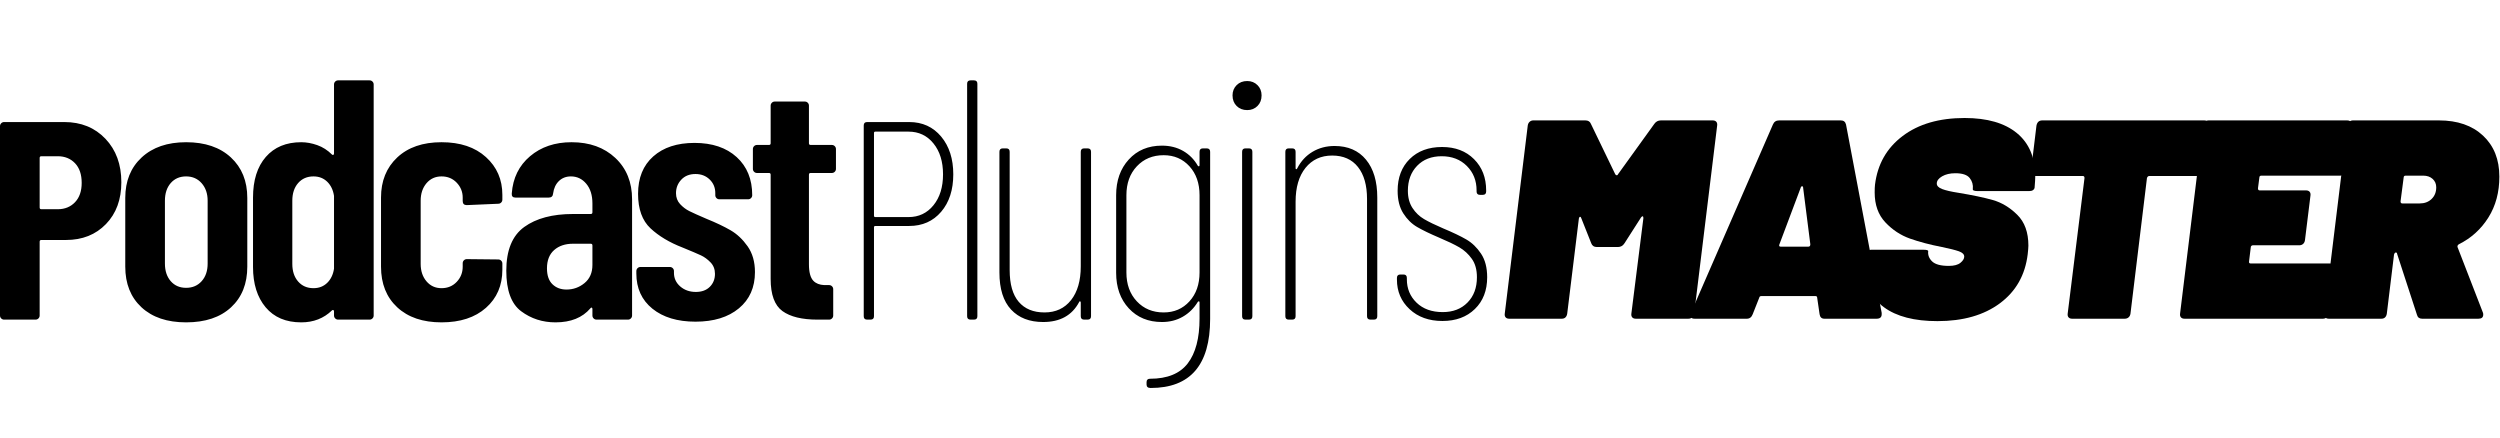 <?xml version="1.0" encoding="UTF-8"?>
<svg width="160px" height="28px" viewBox="0 0 160 28" version="1.1" xmlns="http://www.w3.org/2000/svg" xmlns:xlink="http://www.w3.org/1999/xlink">
    <title>logo_power_plugins_master_black</title>
    <g id="logo_power_plugins_master_black" stroke="none" stroke-width="1" fill="none" fill-rule="evenodd">
        <g id="MASTER" transform="translate(96.3, 7.552)" fill="#000000" fill-rule="nonzero">
            <path d="M9.579,0.373 C9.682,0.227 9.821,0.154 9.996,0.154 L13.312,0.154 C13.415,0.154 13.492,0.183 13.543,0.242 C13.594,0.3 13.612,0.381 13.598,0.483 L12.127,12.517 C12.112,12.619 12.072,12.7 12.006,12.758 C11.94,12.817 11.856,12.846 11.753,12.846 L8.393,12.846 C8.291,12.846 8.214,12.817 8.163,12.758 C8.112,12.7 8.093,12.619 8.108,12.517 L8.877,6.412 C8.877,6.339 8.862,6.299 8.833,6.291 C8.803,6.284 8.767,6.31 8.723,6.368 L7.669,8.015 C7.566,8.176 7.427,8.257 7.252,8.257 L5.89,8.257 C5.714,8.257 5.597,8.176 5.539,8.015 L4.902,6.412 C4.887,6.354 4.862,6.324 4.825,6.324 C4.788,6.324 4.763,6.361 4.748,6.434 L4.002,12.517 C3.987,12.619 3.95,12.7 3.892,12.758 C3.833,12.817 3.753,12.846 3.65,12.846 L0.29,12.846 C0.188,12.846 0.111,12.817 0.06,12.758 C0.009,12.7 -0.01,12.619 0.005,12.517 L1.476,0.483 C1.491,0.381 1.531,0.3 1.597,0.242 C1.663,0.183 1.74,0.154 1.828,0.154 L5.165,0.154 C5.341,0.154 5.458,0.227 5.517,0.373 L7.076,3.601 C7.105,3.645 7.138,3.667 7.175,3.667 C7.211,3.667 7.237,3.645 7.252,3.601 L9.579,0.373 Z" id="Path"></path>
            <path d="M20.461,12.846 C20.285,12.846 20.183,12.751 20.154,12.561 L20,11.507 C20,11.434 19.963,11.397 19.89,11.397 L16.421,11.397 C16.347,11.397 16.303,11.434 16.289,11.507 L15.872,12.561 C15.798,12.751 15.674,12.846 15.498,12.846 L12.16,12.846 C11.912,12.846 11.831,12.722 11.919,12.473 L17.167,0.417 C17.24,0.242 17.372,0.154 17.562,0.154 L21.515,0.154 C21.691,0.154 21.801,0.242 21.845,0.417 L24.128,12.473 L24.128,12.561 C24.128,12.751 24.019,12.846 23.799,12.846 L20.461,12.846 Z M17.584,8.081 C17.541,8.184 17.57,8.235 17.672,8.235 L19.429,8.235 C19.517,8.235 19.561,8.184 19.561,8.081 L19.1,4.458 C19.1,4.399 19.078,4.37 19.034,4.37 C18.99,4.37 18.961,4.399 18.946,4.458 L17.584,8.081 Z" id="Shape"></path>
            <path d="M27.698,13 C26.219,13 25.077,12.704 24.272,12.111 C23.467,11.518 23.064,10.658 23.064,9.53 C23.064,9.399 23.079,9.172 23.108,8.85 L23.108,8.762 C23.123,8.659 23.163,8.579 23.229,8.52 C23.295,8.462 23.372,8.432 23.46,8.432 L26.797,8.432 C27.002,8.432 27.105,8.462 27.105,8.52 C27.076,8.769 27.16,8.989 27.357,9.179 C27.555,9.369 27.91,9.465 28.422,9.465 C28.759,9.465 29.008,9.399 29.169,9.267 C29.33,9.135 29.411,9.003 29.411,8.872 C29.411,8.725 29.297,8.612 29.07,8.531 C28.843,8.451 28.481,8.359 27.983,8.257 C27.222,8.11 26.541,7.931 25.941,7.719 C25.341,7.506 24.814,7.159 24.36,6.676 C23.906,6.193 23.679,5.556 23.679,4.765 C23.679,4.546 23.686,4.377 23.701,4.26 C23.862,2.957 24.451,1.921 25.469,1.153 C26.486,0.384 27.808,0 29.433,0 C30.882,0 31.998,0.322 32.781,0.966 C33.565,1.61 33.956,2.54 33.956,3.755 C33.956,3.887 33.942,4.128 33.912,4.48 C33.898,4.538 33.861,4.586 33.802,4.622 C33.744,4.659 33.663,4.677 33.561,4.677 L30.267,4.677 C30.047,4.677 29.945,4.633 29.96,4.546 C29.989,4.282 29.923,4.048 29.762,3.843 C29.601,3.638 29.293,3.535 28.84,3.535 C28.503,3.535 28.221,3.601 27.994,3.733 C27.767,3.865 27.654,4.019 27.654,4.194 C27.654,4.341 27.767,4.458 27.994,4.546 C28.221,4.633 28.569,4.714 29.037,4.787 C29.93,4.934 30.662,5.087 31.233,5.248 C31.804,5.409 32.328,5.724 32.803,6.193 C33.279,6.661 33.517,7.32 33.517,8.169 C33.517,8.271 33.502,8.454 33.473,8.718 C33.312,10.05 32.719,11.097 31.694,11.858 C30.67,12.619 29.337,13 27.698,13 Z" id="Path"></path>
            <path d="M44.772,0.154 C44.875,0.154 44.952,0.183 45.003,0.242 C45.054,0.3 45.072,0.381 45.058,0.483 L44.706,3.382 C44.692,3.484 44.651,3.565 44.586,3.623 C44.52,3.682 44.436,3.711 44.333,3.711 L41.259,3.711 C41.186,3.711 41.134,3.755 41.105,3.843 L40.051,12.517 C40.036,12.619 39.996,12.7 39.93,12.758 C39.864,12.817 39.78,12.846 39.678,12.846 L36.318,12.846 C36.215,12.846 36.139,12.817 36.087,12.758 C36.036,12.7 36.018,12.619 36.032,12.517 L37.108,3.843 C37.108,3.755 37.072,3.711 36.999,3.711 L33.968,3.711 C33.866,3.711 33.789,3.682 33.738,3.623 C33.686,3.565 33.668,3.484 33.683,3.382 L34.034,0.483 C34.078,0.264 34.202,0.154 34.407,0.154 L44.772,0.154 Z" id="Path"></path>
            <path d="M53.853,3.36 C53.839,3.462 53.799,3.543 53.733,3.601 C53.667,3.66 53.583,3.689 53.48,3.689 L48.429,3.689 C48.342,3.689 48.298,3.733 48.298,3.821 L48.21,4.502 C48.21,4.59 48.246,4.633 48.32,4.633 L51.284,4.633 C51.387,4.633 51.464,4.663 51.515,4.721 C51.566,4.78 51.584,4.86 51.57,4.963 L51.218,7.818 C51.204,7.92 51.163,8.001 51.098,8.059 C51.032,8.118 50.947,8.147 50.845,8.147 L47.88,8.147 C47.851,8.147 47.822,8.158 47.793,8.18 C47.763,8.202 47.749,8.235 47.749,8.279 L47.639,9.179 C47.624,9.267 47.661,9.311 47.749,9.311 L52.799,9.311 C52.902,9.311 52.979,9.34 53.03,9.399 C53.081,9.457 53.1,9.538 53.085,9.64 L52.712,12.517 C52.697,12.619 52.66,12.7 52.602,12.758 C52.543,12.817 52.463,12.846 52.36,12.846 L43.511,12.846 C43.408,12.846 43.331,12.817 43.28,12.758 C43.229,12.7 43.21,12.619 43.225,12.517 L44.696,0.483 C44.711,0.381 44.751,0.3 44.817,0.242 C44.883,0.183 44.96,0.154 45.048,0.154 L53.919,0.154 C54.022,0.154 54.099,0.183 54.15,0.242 C54.201,0.3 54.219,0.381 54.205,0.483 L53.853,3.36 Z" id="Path"></path>
            <path d="M58.718,12.846 C58.543,12.846 58.433,12.766 58.389,12.605 L57.115,8.696 C57.115,8.637 57.086,8.608 57.028,8.608 C56.984,8.608 56.947,8.652 56.918,8.74 L56.457,12.517 C56.442,12.619 56.405,12.7 56.347,12.758 C56.288,12.817 56.208,12.846 56.105,12.846 L52.746,12.846 C52.643,12.846 52.566,12.817 52.515,12.758 C52.464,12.7 52.445,12.619 52.46,12.517 L53.931,0.483 C53.946,0.381 53.986,0.3 54.052,0.242 C54.118,0.183 54.195,0.154 54.283,0.154 L59.794,0.154 C60.98,0.154 61.921,0.479 62.616,1.131 C63.312,1.782 63.659,2.657 63.659,3.755 C63.659,4.751 63.425,5.622 62.957,6.368 C62.488,7.115 61.859,7.686 61.068,8.081 C60.995,8.125 60.966,8.184 60.98,8.257 L62.605,12.451 C62.62,12.48 62.627,12.524 62.627,12.583 C62.627,12.758 62.525,12.846 62.32,12.846 L58.718,12.846 Z M57.664,3.689 C57.577,3.689 57.533,3.733 57.533,3.821 L57.335,5.336 C57.335,5.424 57.372,5.468 57.445,5.468 L58.565,5.468 C58.872,5.468 59.125,5.373 59.322,5.182 C59.52,4.992 59.619,4.743 59.619,4.436 C59.619,4.216 59.542,4.037 59.388,3.898 C59.235,3.759 59.033,3.689 58.784,3.689 L57.664,3.689 Z" id="Shape"></path>
        </g>
        <path d="M4.113,7.811 C5.192,7.811 6.07,8.169 6.749,8.883 C7.427,9.598 7.766,10.524 7.766,11.662 C7.766,12.77 7.438,13.663 6.781,14.341 C6.125,15.019 5.272,15.359 4.222,15.359 L2.647,15.359 C2.574,15.359 2.538,15.395 2.538,15.468 L2.538,20.193 C2.538,20.266 2.512,20.328 2.461,20.379 C2.41,20.43 2.348,20.456 2.275,20.456 L0.263,20.456 C0.19,20.456 0.128,20.43 0.077,20.379 C0.026,20.328 0,20.266 0,20.193 L0,8.074 C0,8.001 0.026,7.939 0.077,7.888 C0.128,7.837 0.19,7.811 0.263,7.811 L4.113,7.811 Z M3.697,13.39 C4.149,13.39 4.517,13.24 4.802,12.941 C5.086,12.642 5.228,12.23 5.228,11.705 C5.228,11.166 5.086,10.746 4.802,10.447 C4.517,10.149 4.149,9.999 3.697,9.999 L2.647,9.999 C2.574,9.999 2.538,10.035 2.538,10.108 L2.538,13.28 C2.538,13.353 2.574,13.39 2.647,13.39 L3.697,13.39 Z M11.911,20.631 C10.701,20.631 9.749,20.31 9.056,19.668 C8.364,19.026 8.017,18.159 8.017,17.065 L8.017,12.668 C8.017,11.589 8.367,10.725 9.067,10.076 C9.767,9.427 10.715,9.102 11.911,9.102 C13.122,9.102 14.077,9.427 14.777,10.076 C15.477,10.725 15.827,11.589 15.827,12.668 L15.827,17.065 C15.827,18.159 15.481,19.026 14.788,19.668 C14.095,20.31 13.136,20.631 11.911,20.631 Z M11.911,18.421 C12.32,18.421 12.651,18.279 12.907,17.995 C13.162,17.71 13.289,17.335 13.289,16.868 L13.289,12.843 C13.289,12.391 13.162,12.019 12.907,11.727 C12.651,11.436 12.32,11.29 11.911,11.29 C11.503,11.29 11.175,11.432 10.927,11.716 C10.679,12.001 10.555,12.376 10.555,12.843 L10.555,16.868 C10.555,17.335 10.679,17.71 10.927,17.995 C11.175,18.279 11.503,18.421 11.911,18.421 Z M21.377,5.405 C21.377,5.332 21.403,5.27 21.454,5.219 C21.505,5.168 21.567,5.143 21.64,5.143 L23.652,5.143 C23.725,5.143 23.787,5.168 23.838,5.219 C23.889,5.27 23.915,5.332 23.915,5.405 L23.915,20.193 C23.915,20.266 23.889,20.328 23.838,20.379 C23.787,20.43 23.725,20.456 23.652,20.456 L21.64,20.456 C21.567,20.456 21.505,20.43 21.454,20.379 C21.403,20.328 21.377,20.266 21.377,20.193 L21.377,19.931 C21.377,19.887 21.363,19.858 21.334,19.843 C21.304,19.828 21.275,19.836 21.246,19.865 C20.721,20.375 20.065,20.631 19.277,20.631 C18.3,20.631 17.542,20.31 17.002,19.668 C16.463,19.026 16.193,18.166 16.193,17.087 L16.193,12.646 C16.193,11.538 16.466,10.67 17.013,10.043 C17.56,9.416 18.315,9.102 19.277,9.102 C19.613,9.102 19.955,9.164 20.305,9.288 C20.655,9.412 20.969,9.613 21.246,9.89 C21.275,9.919 21.304,9.926 21.334,9.912 C21.363,9.897 21.377,9.868 21.377,9.824 L21.377,5.405 Z M20.065,18.443 C20.415,18.443 20.706,18.33 20.94,18.104 C21.173,17.878 21.319,17.575 21.377,17.196 L21.377,12.537 C21.319,12.157 21.173,11.855 20.94,11.629 C20.706,11.403 20.415,11.29 20.065,11.29 C19.656,11.29 19.328,11.432 19.08,11.716 C18.832,12.001 18.708,12.376 18.708,12.843 L18.708,16.89 C18.708,17.357 18.832,17.732 19.08,18.016 C19.328,18.301 19.656,18.443 20.065,18.443 Z M28.257,20.631 C27.061,20.631 26.117,20.31 25.424,19.668 C24.732,19.026 24.385,18.159 24.385,17.065 L24.385,12.646 C24.385,11.581 24.732,10.725 25.424,10.076 C26.117,9.427 27.061,9.102 28.257,9.102 C29.453,9.102 30.401,9.419 31.101,10.054 C31.801,10.688 32.151,11.494 32.151,12.471 L32.151,12.777 C32.151,12.85 32.125,12.912 32.074,12.963 C32.023,13.014 31.961,13.04 31.888,13.04 L29.876,13.127 C29.701,13.127 29.613,13.04 29.613,12.865 L29.613,12.646 C29.613,12.281 29.486,11.964 29.231,11.694 C28.975,11.425 28.651,11.29 28.257,11.29 C27.863,11.29 27.543,11.436 27.295,11.727 C27.047,12.019 26.923,12.391 26.923,12.843 L26.923,16.89 C26.923,17.342 27.047,17.714 27.295,18.005 C27.543,18.297 27.863,18.443 28.257,18.443 C28.651,18.443 28.975,18.308 29.231,18.038 C29.486,17.769 29.613,17.444 29.613,17.065 L29.613,16.846 C29.613,16.773 29.639,16.711 29.69,16.66 C29.741,16.609 29.803,16.584 29.876,16.584 L31.888,16.605 C31.961,16.605 32.023,16.631 32.074,16.682 C32.125,16.733 32.151,16.795 32.151,16.868 L32.151,17.262 C32.151,18.268 31.801,19.081 31.101,19.701 C30.401,20.321 29.453,20.631 28.257,20.631 Z M36.581,9.102 C37.733,9.102 38.666,9.438 39.381,10.108 C40.095,10.779 40.453,11.662 40.453,12.755 L40.453,20.193 C40.453,20.266 40.427,20.328 40.376,20.379 C40.325,20.43 40.263,20.456 40.19,20.456 L38.178,20.456 C38.105,20.456 38.043,20.43 37.992,20.379 C37.941,20.328 37.915,20.266 37.915,20.193 L37.915,19.777 C37.915,19.734 37.901,19.704 37.871,19.69 C37.842,19.675 37.813,19.69 37.784,19.734 C37.273,20.332 36.53,20.631 35.553,20.631 C34.721,20.631 33.989,20.394 33.354,19.92 C32.72,19.446 32.403,18.582 32.403,17.327 C32.403,16.015 32.785,15.081 33.551,14.527 C34.317,13.973 35.356,13.696 36.668,13.696 L37.806,13.696 C37.879,13.696 37.915,13.66 37.915,13.587 L37.915,13.018 C37.915,12.493 37.784,12.074 37.521,11.76 C37.259,11.446 36.931,11.29 36.537,11.29 C36.231,11.29 35.976,11.388 35.771,11.585 C35.567,11.782 35.443,12.048 35.399,12.383 C35.385,12.558 35.29,12.646 35.115,12.646 L32.993,12.646 C32.818,12.646 32.738,12.558 32.753,12.383 C32.825,11.392 33.216,10.597 33.923,9.999 C34.63,9.401 35.516,9.102 36.581,9.102 Z M36.253,18.531 C36.69,18.531 37.077,18.392 37.412,18.115 C37.747,17.838 37.915,17.451 37.915,16.955 L37.915,15.709 C37.915,15.636 37.879,15.599 37.806,15.599 L36.668,15.599 C36.172,15.599 35.771,15.734 35.465,16.004 C35.159,16.274 35.006,16.664 35.006,17.174 C35.006,17.626 35.122,17.965 35.356,18.191 C35.589,18.417 35.888,18.531 36.253,18.531 Z M44.445,9.146 C45.583,9.146 46.483,9.449 47.147,10.054 C47.81,10.659 48.142,11.472 48.142,12.493 C48.142,12.566 48.116,12.628 48.065,12.679 C48.014,12.73 47.952,12.755 47.879,12.755 L46.042,12.755 C45.969,12.755 45.907,12.73 45.856,12.679 C45.805,12.628 45.779,12.566 45.779,12.493 L45.779,12.362 C45.779,12.012 45.659,11.72 45.418,11.487 C45.178,11.253 44.875,11.137 44.511,11.137 C44.131,11.137 43.829,11.257 43.603,11.498 C43.377,11.738 43.264,12.026 43.264,12.362 C43.264,12.639 43.351,12.872 43.526,13.062 C43.701,13.251 43.898,13.401 44.117,13.51 C44.336,13.619 44.7,13.784 45.211,14.002 C45.823,14.25 46.337,14.494 46.753,14.735 C47.169,14.976 47.533,15.318 47.847,15.763 C48.16,16.208 48.317,16.759 48.317,17.415 C48.317,18.392 47.974,19.165 47.289,19.734 C46.603,20.302 45.677,20.587 44.511,20.587 C43.359,20.587 42.44,20.31 41.754,19.756 C41.069,19.201 40.726,18.45 40.726,17.502 L40.726,17.349 C40.726,17.276 40.752,17.214 40.803,17.163 C40.854,17.112 40.916,17.087 40.989,17.087 L42.87,17.087 C42.943,17.087 43.005,17.112 43.056,17.163 C43.107,17.214 43.133,17.276 43.133,17.349 L43.133,17.459 C43.133,17.809 43.267,18.1 43.537,18.334 C43.807,18.567 44.139,18.684 44.533,18.684 C44.912,18.684 45.211,18.574 45.429,18.356 C45.648,18.137 45.758,17.86 45.758,17.524 C45.758,17.233 45.663,16.988 45.473,16.791 C45.284,16.595 45.079,16.445 44.861,16.343 C44.642,16.241 44.248,16.073 43.679,15.84 C42.848,15.519 42.166,15.111 41.634,14.615 C41.102,14.119 40.836,13.382 40.836,12.405 C40.836,11.384 41.16,10.586 41.809,10.01 C42.458,9.434 43.337,9.146 44.445,9.146 Z M51.51,6.499 C51.583,6.499 51.645,6.524 51.696,6.576 C51.747,6.627 51.772,6.689 51.772,6.761 L51.772,9.168 C51.772,9.241 51.809,9.277 51.882,9.277 L53.238,9.277 C53.311,9.277 53.373,9.303 53.424,9.354 C53.475,9.405 53.501,9.467 53.501,9.54 L53.501,10.808 C53.501,10.881 53.475,10.943 53.424,10.994 C53.373,11.045 53.311,11.071 53.238,11.071 L51.882,11.071 C51.809,11.071 51.772,11.107 51.772,11.18 L51.772,16.912 C51.772,17.422 51.867,17.776 52.057,17.973 C52.219,18.141 52.451,18.233 52.753,18.246 L53.063,18.246 C53.136,18.246 53.198,18.272 53.249,18.323 C53.3,18.374 53.326,18.436 53.326,18.509 L53.326,20.193 C53.326,20.266 53.3,20.328 53.249,20.379 C53.198,20.43 53.136,20.456 53.063,20.456 L52.319,20.456 C51.328,20.456 50.58,20.273 50.077,19.909 C49.574,19.544 49.322,18.859 49.322,17.852 L49.322,11.18 C49.322,11.107 49.286,11.071 49.213,11.071 L48.447,11.071 C48.374,11.071 48.312,11.045 48.261,10.994 C48.21,10.943 48.185,10.881 48.185,10.808 L48.185,9.54 C48.185,9.467 48.21,9.405 48.261,9.354 C48.312,9.303 48.374,9.277 48.447,9.277 L49.213,9.277 C49.286,9.277 49.322,9.241 49.322,9.168 L49.322,6.761 C49.322,6.689 49.348,6.627 49.399,6.576 C49.45,6.524 49.512,6.499 49.585,6.499 L51.51,6.499 Z M58.188,7.811 C59.034,7.811 59.716,8.121 60.234,8.741 C60.751,9.361 61.01,10.167 61.01,11.158 C61.01,12.15 60.751,12.949 60.234,13.554 C59.716,14.159 59.034,14.462 58.188,14.462 L56.023,14.462 C55.964,14.462 55.935,14.491 55.935,14.549 L55.935,20.237 C55.935,20.383 55.862,20.456 55.716,20.456 L55.498,20.456 C55.352,20.456 55.279,20.383 55.279,20.237 L55.279,8.03 C55.279,7.884 55.352,7.811 55.498,7.811 L58.188,7.811 Z M58.145,13.893 C58.801,13.893 59.333,13.641 59.741,13.138 C60.15,12.635 60.354,11.975 60.354,11.158 C60.354,10.342 60.15,9.682 59.741,9.179 C59.333,8.676 58.801,8.424 58.145,8.424 L56.023,8.424 C55.964,8.424 55.935,8.453 55.935,8.512 L55.935,13.805 C55.935,13.864 55.964,13.893 56.023,13.893 L58.145,13.893 Z M62.115,20.456 C61.969,20.456 61.896,20.383 61.896,20.237 L61.896,5.361 C61.896,5.216 61.969,5.143 62.115,5.143 L62.334,5.143 C62.48,5.143 62.552,5.216 62.552,5.361 L62.552,20.237 C62.552,20.383 62.48,20.456 62.334,20.456 L62.115,20.456 Z M69.169,9.715 C69.169,9.569 69.242,9.496 69.388,9.496 L69.607,9.496 C69.753,9.496 69.826,9.569 69.826,9.715 L69.826,20.237 C69.826,20.383 69.753,20.456 69.607,20.456 L69.388,20.456 C69.242,20.456 69.169,20.383 69.169,20.237 L69.169,19.362 C69.169,19.318 69.155,19.293 69.126,19.285 C69.096,19.278 69.074,19.296 69.06,19.34 C68.608,20.186 67.842,20.609 66.763,20.609 C65.888,20.609 65.203,20.343 64.707,19.81 C64.211,19.278 63.963,18.487 63.963,17.437 L63.963,9.715 C63.963,9.569 64.036,9.496 64.182,9.496 L64.4,9.496 C64.546,9.496 64.619,9.569 64.619,9.715 L64.619,17.284 C64.619,18.188 64.812,18.866 65.199,19.318 C65.585,19.77 66.136,19.996 66.85,19.996 C67.565,19.996 68.13,19.734 68.546,19.209 C68.961,18.684 69.169,17.962 69.169,17.043 L69.169,9.715 Z M76.771,9.715 C76.771,9.569 76.844,9.496 76.99,9.496 L77.23,9.496 C77.376,9.496 77.449,9.569 77.449,9.715 L77.449,20.412 C77.449,23.358 76.18,24.831 73.643,24.831 C73.468,24.831 73.38,24.758 73.38,24.612 L73.38,24.459 C73.38,24.313 73.453,24.24 73.599,24.24 C74.707,24.24 75.513,23.912 76.016,23.256 C76.519,22.599 76.771,21.644 76.771,20.39 L76.771,19.362 C76.771,19.318 76.76,19.293 76.738,19.285 C76.716,19.278 76.691,19.289 76.662,19.318 C76.414,19.726 76.093,20.044 75.699,20.27 C75.305,20.496 74.861,20.609 74.365,20.609 C73.49,20.609 72.782,20.317 72.243,19.734 C71.703,19.15 71.433,18.392 71.433,17.459 L71.433,12.493 C71.433,11.559 71.703,10.797 72.243,10.207 C72.782,9.616 73.49,9.321 74.365,9.321 C74.875,9.321 75.327,9.434 75.721,9.66 C76.115,9.886 76.428,10.203 76.662,10.612 C76.691,10.641 76.716,10.652 76.738,10.644 C76.76,10.637 76.771,10.612 76.771,10.568 L76.771,9.715 Z M74.474,19.996 C75.145,19.996 75.695,19.759 76.126,19.285 C76.556,18.811 76.771,18.195 76.771,17.437 L76.771,12.493 C76.771,11.735 76.556,11.118 76.126,10.644 C75.695,10.17 75.145,9.933 74.474,9.933 C73.774,9.933 73.202,10.17 72.757,10.644 C72.312,11.118 72.09,11.735 72.09,12.493 L72.09,17.437 C72.09,18.195 72.312,18.811 72.757,19.285 C73.202,19.759 73.774,19.996 74.474,19.996 Z M79.823,7.046 C79.546,7.046 79.32,6.958 79.145,6.783 C78.97,6.608 78.882,6.382 78.882,6.105 C78.882,5.843 78.97,5.624 79.145,5.449 C79.32,5.274 79.546,5.186 79.823,5.186 C80.085,5.186 80.304,5.274 80.479,5.449 C80.654,5.624 80.741,5.843 80.741,6.105 C80.741,6.382 80.654,6.608 80.479,6.783 C80.304,6.958 80.085,7.046 79.823,7.046 Z M79.713,20.456 C79.567,20.456 79.495,20.383 79.495,20.237 L79.495,9.715 C79.495,9.569 79.567,9.496 79.713,9.496 L79.932,9.496 C80.078,9.496 80.151,9.569 80.151,9.715 L80.151,20.237 C80.151,20.383 80.078,20.456 79.932,20.456 L79.713,20.456 Z M85.412,9.343 C86.272,9.343 86.943,9.634 87.424,10.218 C87.906,10.801 88.146,11.611 88.146,12.646 L88.146,20.237 C88.146,20.383 88.073,20.456 87.928,20.456 L87.709,20.456 C87.563,20.456 87.49,20.383 87.49,20.237 L87.49,12.733 C87.49,11.858 87.297,11.177 86.91,10.688 C86.524,10.2 85.973,9.955 85.259,9.955 C84.544,9.955 83.975,10.218 83.552,10.743 C83.13,11.268 82.918,11.99 82.918,12.908 L82.918,20.237 C82.918,20.383 82.845,20.456 82.699,20.456 L82.481,20.456 C82.335,20.456 82.262,20.383 82.262,20.237 L82.262,9.715 C82.262,9.569 82.335,9.496 82.481,9.496 L82.699,9.496 C82.845,9.496 82.918,9.569 82.918,9.715 L82.918,10.765 C82.918,10.808 82.933,10.83 82.962,10.83 C82.991,10.83 83.013,10.808 83.027,10.765 C83.261,10.313 83.585,9.963 84.001,9.715 C84.417,9.467 84.887,9.343 85.412,9.343 Z M92.314,20.543 C91.453,20.543 90.753,20.291 90.214,19.788 C89.674,19.285 89.404,18.654 89.404,17.896 L89.404,17.787 C89.404,17.641 89.477,17.568 89.623,17.568 L89.82,17.568 C89.966,17.568 90.039,17.641 90.039,17.787 L90.039,17.874 C90.039,18.472 90.246,18.972 90.662,19.373 C91.078,19.774 91.635,19.974 92.335,19.974 C92.992,19.974 93.52,19.77 93.921,19.362 C94.323,18.953 94.523,18.414 94.523,17.743 C94.523,17.262 94.414,16.868 94.195,16.562 C93.976,16.255 93.71,16.011 93.396,15.829 C93.083,15.647 92.649,15.439 92.095,15.205 C91.512,14.957 91.045,14.731 90.695,14.527 C90.345,14.323 90.049,14.031 89.809,13.652 C89.568,13.273 89.448,12.792 89.448,12.208 C89.448,11.363 89.707,10.684 90.224,10.174 C90.742,9.664 91.431,9.408 92.292,9.408 C93.138,9.408 93.819,9.667 94.337,10.185 C94.855,10.703 95.114,11.37 95.114,12.187 L95.114,12.252 C95.114,12.398 95.041,12.471 94.895,12.471 L94.72,12.471 C94.574,12.471 94.501,12.398 94.501,12.252 L94.501,12.187 C94.501,11.559 94.293,11.038 93.878,10.622 C93.462,10.207 92.926,9.999 92.27,9.999 C91.614,9.999 91.089,10.203 90.695,10.612 C90.301,11.02 90.104,11.552 90.104,12.208 C90.104,12.646 90.203,13.014 90.4,13.313 C90.596,13.612 90.844,13.849 91.143,14.024 C91.442,14.199 91.847,14.396 92.357,14.615 C92.984,14.877 93.48,15.114 93.845,15.326 C94.209,15.537 94.523,15.84 94.786,16.234 C95.048,16.627 95.179,17.13 95.179,17.743 C95.179,18.589 94.917,19.267 94.392,19.777 C93.867,20.288 93.174,20.543 92.314,20.543 Z" id="Combined-Shape" fill="#000000" fill-rule="nonzero"></path>
    </g>
</svg>